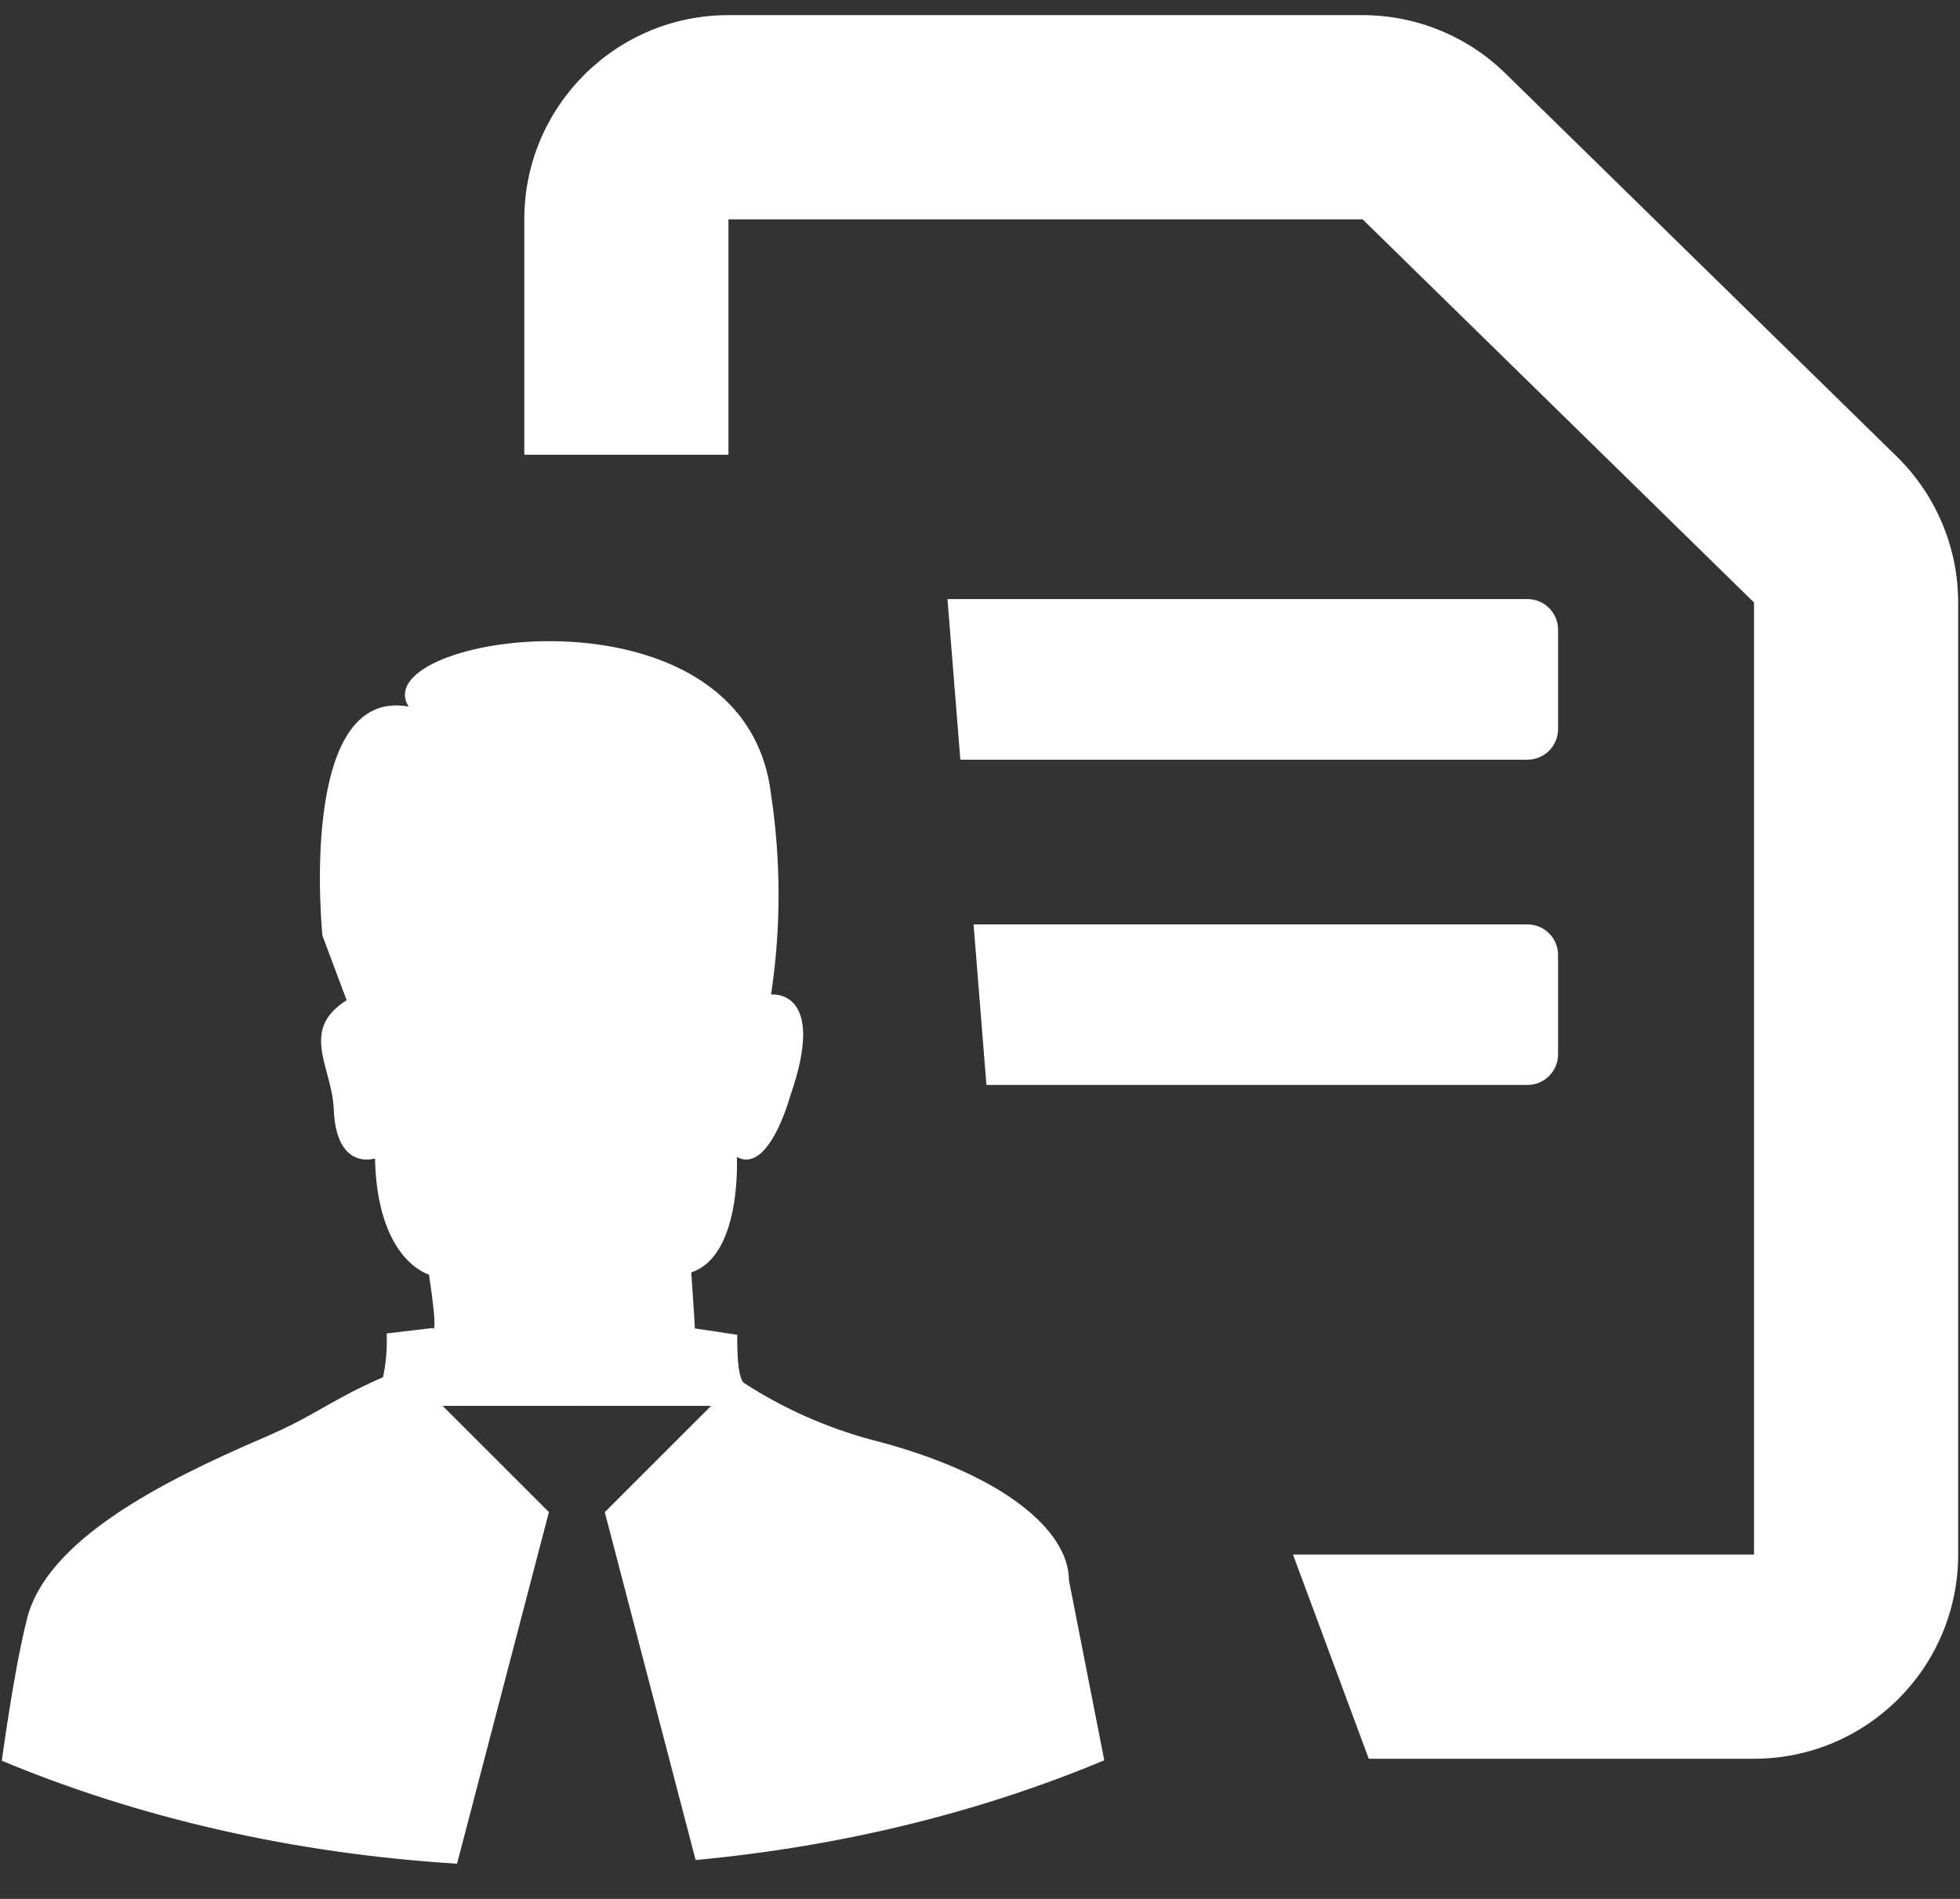<svg width="32" height="31" viewBox="0 0 32 31" fill="none" xmlns="http://www.w3.org/2000/svg">
<rect x="0" y="0" width="32" height="31" fill="#333333" stroke="none"/>
<path fill-rule="evenodd" clip-rule="evenodd" d="M8.56 3.581C8.56 1.74 10.052 0.247 11.893 0.247H22.247C23.119 0.247 23.956 0.589 24.579 1.199L30.969 7.454C31.609 8.081 31.97 8.94 31.97 9.836V25.378C31.97 27.219 30.478 28.712 28.637 28.712H22.347L21.11 25.378H28.637V9.836L22.247 3.581H11.893V7.424H8.56V3.581ZM24.938 17.712H16.105L15.895 15.091H24.938C25.214 15.091 25.438 15.315 25.438 15.591V17.212C25.438 17.488 25.214 17.712 24.938 17.712ZM24.938 12.402H15.679L15.469 9.78H24.938C25.214 9.78 25.438 10.004 25.438 10.28V11.902C25.438 12.178 25.214 12.402 24.938 12.402ZM17.452 25.799C17.452 24.98 16.359 24.044 14.209 23.499C13.48 23.3 12.787 22.991 12.155 22.583C12.017 22.506 12.038 21.791 12.038 21.791L11.345 21.687C11.345 21.629 11.286 20.772 11.286 20.772C12.115 20.499 12.03 18.888 12.03 18.888C12.556 19.174 12.899 17.9 12.899 17.9C13.521 16.129 12.589 16.236 12.589 16.236C12.752 15.155 12.752 14.057 12.589 12.976C12.174 9.39 5.932 10.364 6.672 11.535C4.847 11.205 5.264 15.274 5.264 15.274L5.659 16.328C5.111 16.677 5.219 17.077 5.339 17.524C5.389 17.711 5.441 17.905 5.449 18.107C5.488 19.123 6.122 18.912 6.122 18.912C6.161 20.588 7.004 20.807 7.004 20.807C7.162 21.859 7.063 21.68 7.063 21.68L6.313 21.769C6.323 22.008 6.303 22.248 6.254 22.483C5.818 22.673 5.551 22.825 5.287 22.974L5.287 22.974C5.016 23.128 4.749 23.28 4.305 23.471C2.611 24.198 0.77 25.145 0.443 26.419C0.291 27.012 0.143 27.932 0.029 28.744C2.239 29.667 4.763 30.259 7.462 30.425L8.962 24.685L7.227 22.951H9.415L9.418 22.94L9.421 22.951H11.61L9.874 24.686L11.357 30.365C13.771 30.141 16.029 29.574 18.029 28.737L17.452 25.799Z" fill="white"/>
</svg>
